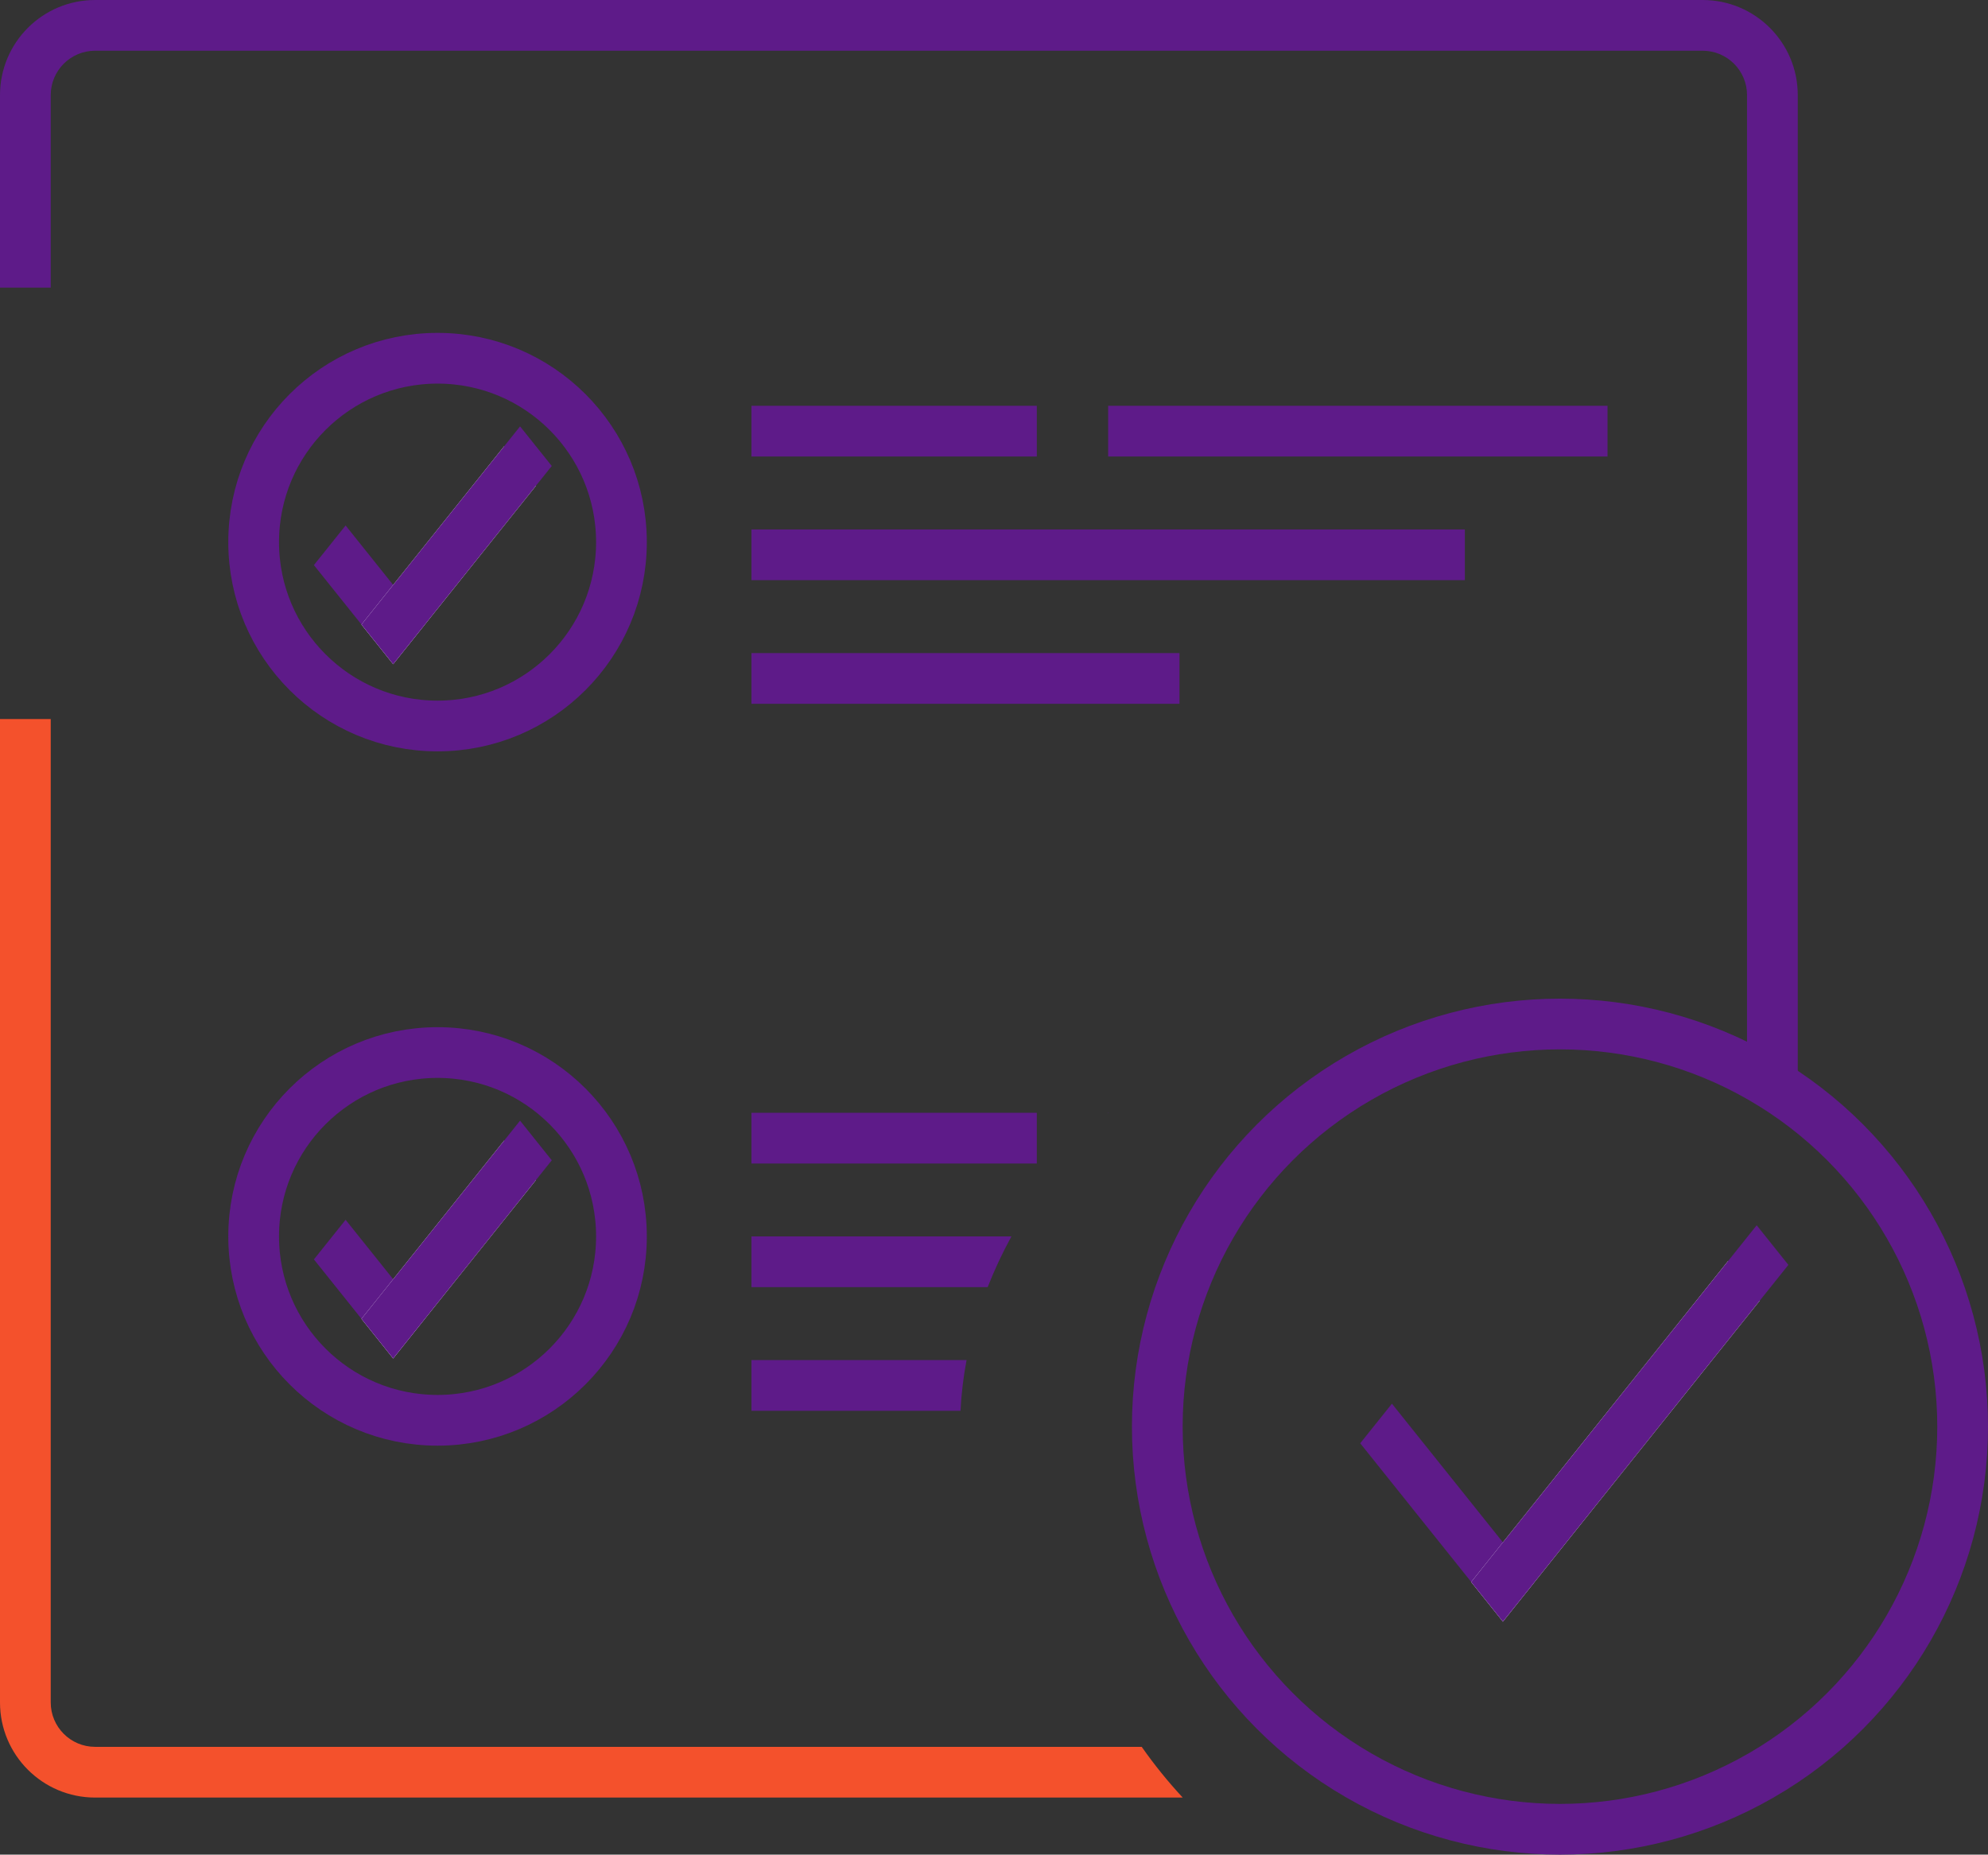 <svg width="209" height="195" viewBox="0 0 209 195" fill="none" xmlns="http://www.w3.org/2000/svg">
<rect x="0" y="0" width="209" height="195" fill="#333333" stroke="none"/>
<circle cx="164" cy="150" r="42.333" stroke="#5E1B89" stroke-width="5.333"/>
<path fill-rule="evenodd" clip-rule="evenodd" d="M179 5.333H10C7.423 5.333 5.333 7.423 5.333 10V30.24H0V10C0 4.477 4.477 0 10 0H179C184.523 0 189 4.477 189 10V113.569C187.294 112.414 185.514 111.362 183.667 110.421V10C183.667 7.423 181.577 5.333 179 5.333Z" fill="#5E1B89"/>
<path fill-rule="evenodd" clip-rule="evenodd" d="M124.339 189C122.785 187.325 121.344 185.543 120.029 183.667H10C7.423 183.667 5.333 181.577 5.333 179V75.6H0V179C0 184.523 4.477 189 10 189H124.339Z" fill="#F4512C"/>
<circle cx="46" cy="57" r="19.333" stroke="#5E1B89" stroke-width="5.333"/>
<circle cx="46" cy="130" r="19.333" stroke="#5E1B89" stroke-width="5.333"/>
<line y1="-2.667" x2="24.012" y2="-2.667" transform="matrix(0.625 0.781 -0.625 0.781 143 151.75)" stroke="#5E1B89" stroke-width="5.333"/>
<line y1="-2.667" x2="43.221" y2="-2.667" transform="matrix(0.625 -0.781 0.625 0.781 158 170.5)" stroke="white" stroke-width="5.333"/>
<line y1="-2.667" x2="48.023" y2="-2.667" transform="matrix(0.625 -0.781 0.625 0.781 158 170.5)" stroke="#5E1B89" stroke-width="5.333"/>
<line x1="79" y1="45.333" x2="109" y2="45.333" stroke="#5E1B89" stroke-width="5.333"/>
<line x1="116.5" y1="45.333" x2="169" y2="45.333" stroke="#5E1B89" stroke-width="5.333"/>
<line x1="79" y1="58.333" x2="154" y2="58.333" stroke="#5E1B89" stroke-width="5.333"/>
<line x1="79" y1="71.333" x2="124" y2="71.333" stroke="#5E1B89" stroke-width="5.333"/>
<path fill-rule="evenodd" clip-rule="evenodd" d="M116.563 117H116.5V117.058C116.521 117.039 116.542 117.019 116.563 117ZM106.331 130H79V135.333H103.834C104.543 133.526 105.377 131.744 106.331 130ZM101.616 143H79V148.333H100.979C101.067 146.556 101.281 144.774 101.616 143ZM79 122.333H109V117H79V122.333Z" fill="#5E1B89"/>
<line y1="-2.667" x2="13.34" y2="-2.667" transform="matrix(0.625 0.781 -0.625 0.781 33 132.417)" stroke="#5E1B89" stroke-width="5.333"/>
<line y1="-2.667" x2="24.012" y2="-2.667" transform="matrix(0.625 -0.781 0.625 0.781 41.333 142.833)" stroke="white" stroke-width="5.333"/>
<line y1="-2.667" x2="26.68" y2="-2.667" transform="matrix(0.625 -0.781 0.625 0.781 41.333 142.833)" stroke="#5E1B89" stroke-width="5.333"/>
<line y1="-2.667" x2="13.34" y2="-2.667" transform="matrix(0.625 0.781 -0.625 0.781 33 59.417)" stroke="#5E1B89" stroke-width="5.333"/>
<line y1="-2.667" x2="24.012" y2="-2.667" transform="matrix(0.625 -0.781 0.625 0.781 41.333 69.833)" stroke="white" stroke-width="5.333"/>
<line y1="-2.667" x2="26.68" y2="-2.667" transform="matrix(0.625 -0.781 0.625 0.781 41.333 69.833)" stroke="#5E1B89" stroke-width="5.333"/>
</svg>
